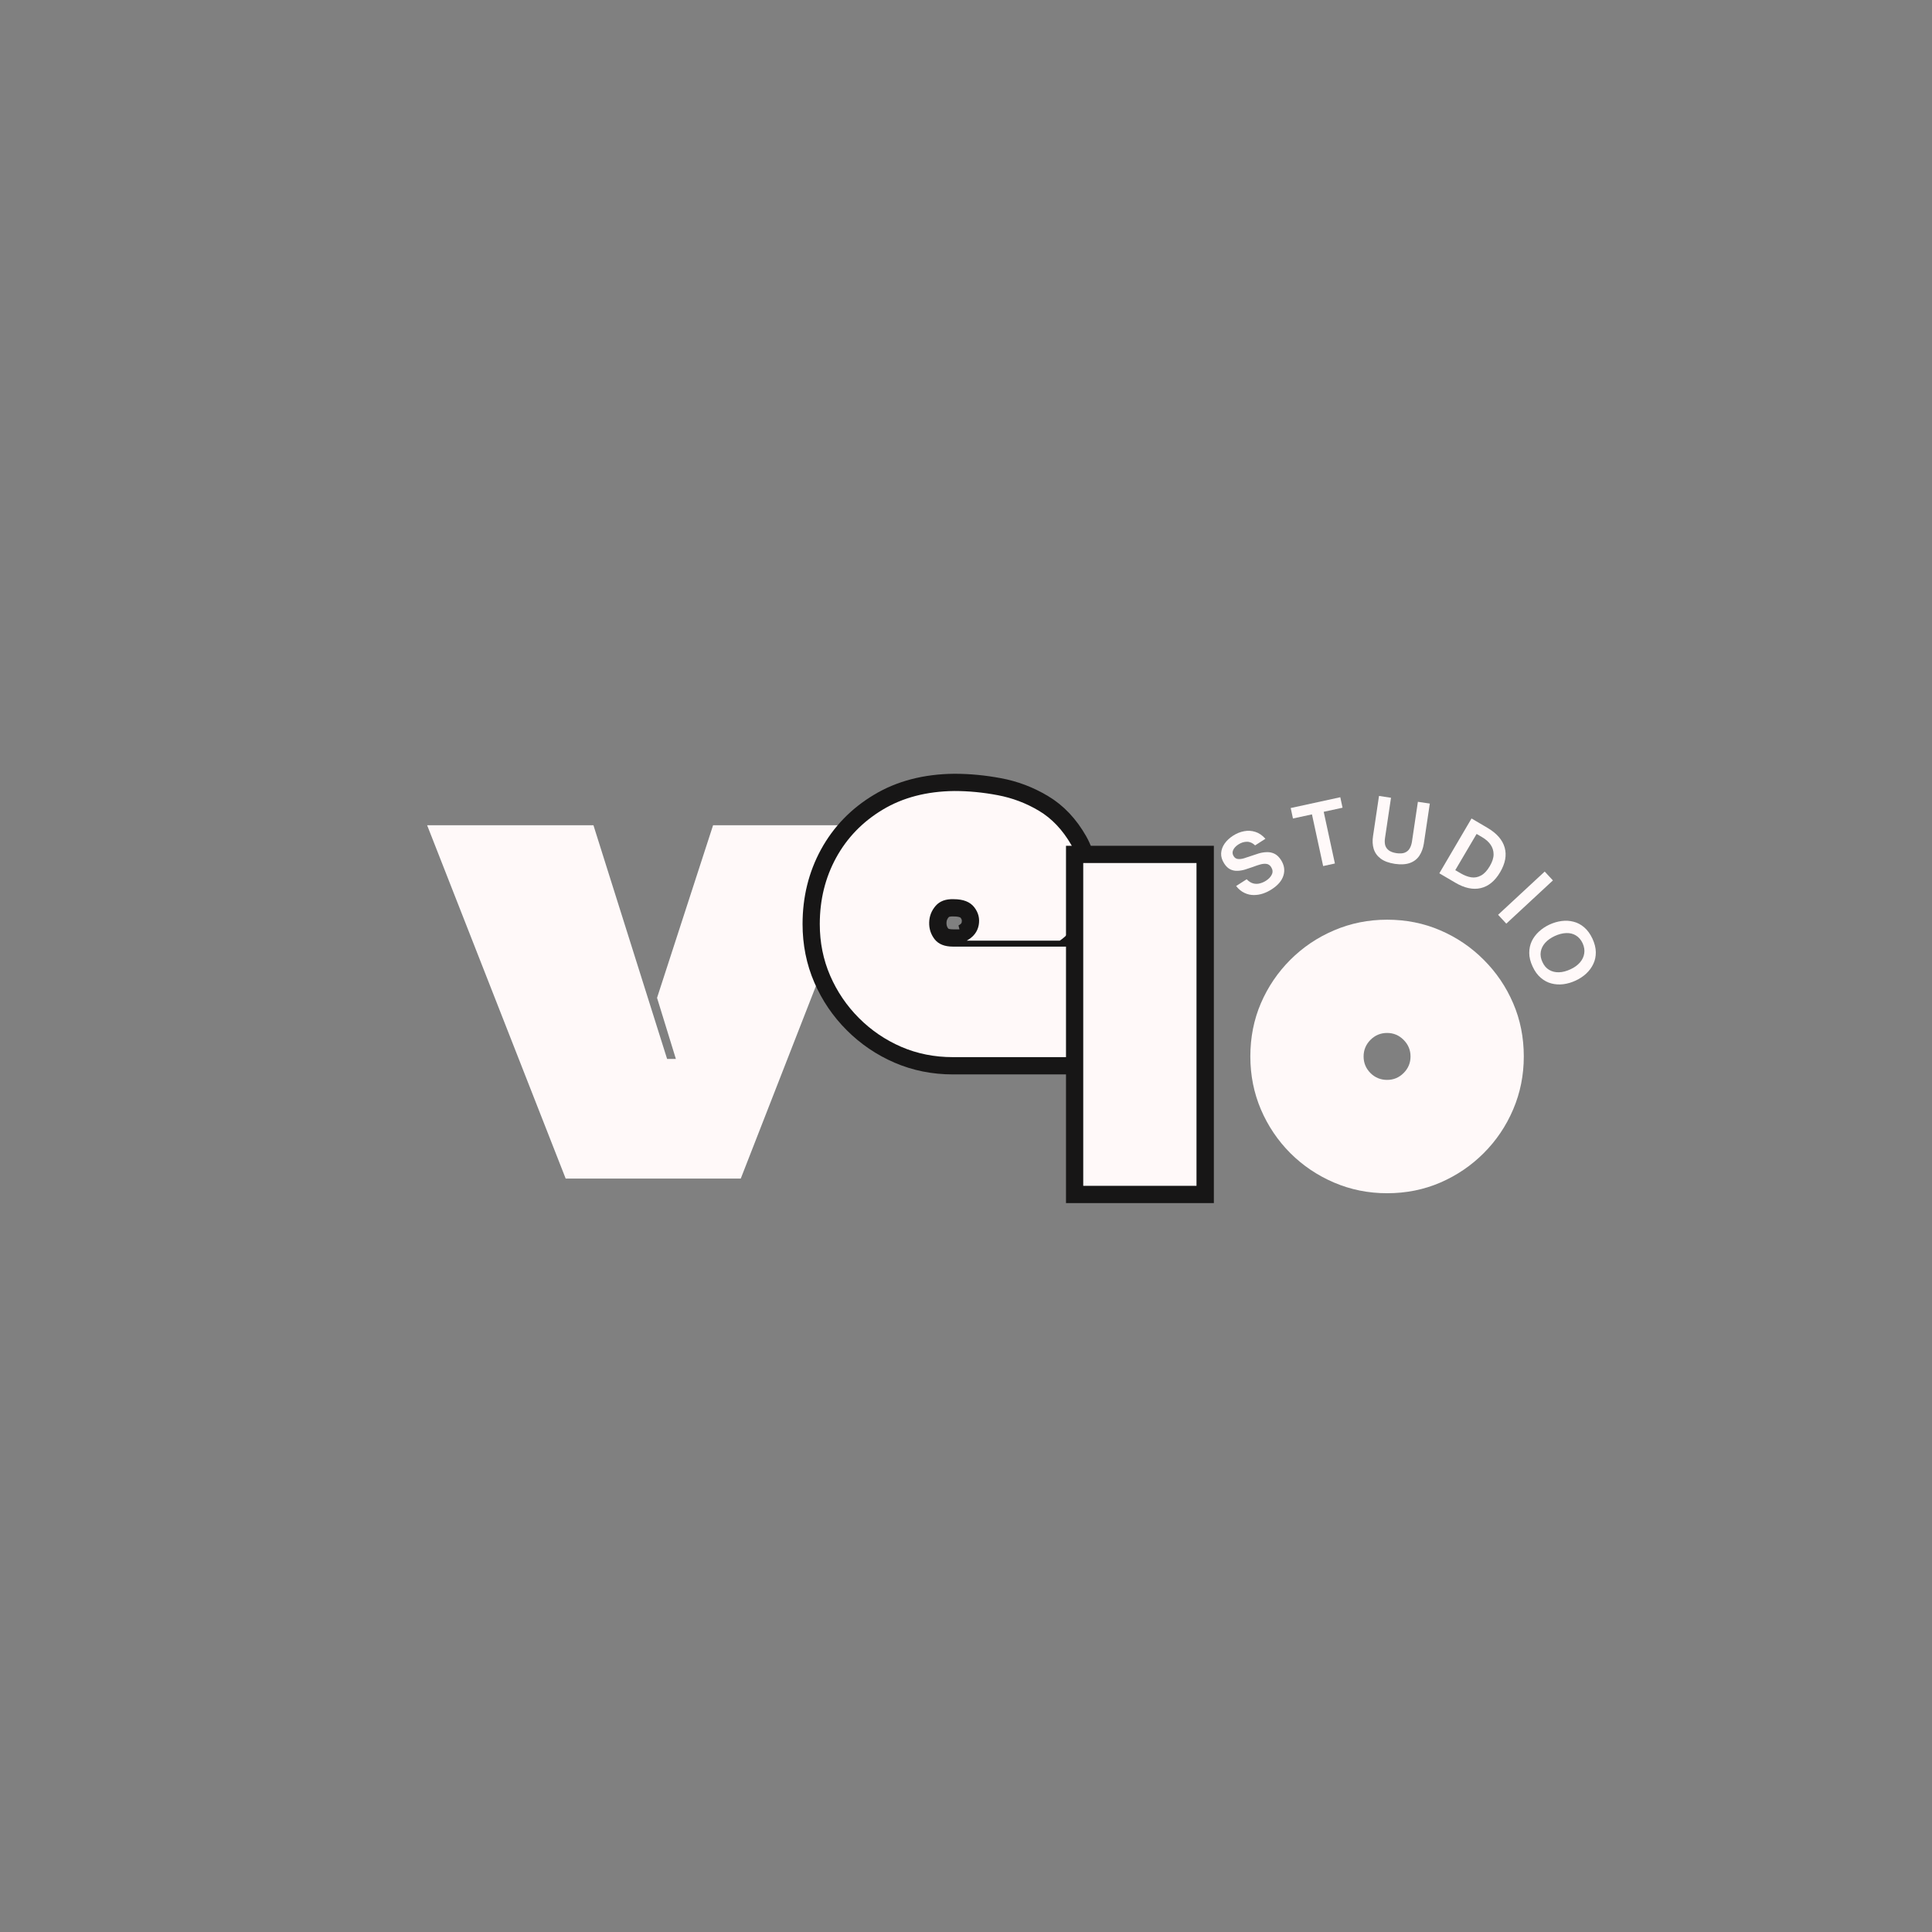 <svg xmlns="http://www.w3.org/2000/svg" xmlns:xlink="http://www.w3.org/1999/xlink" width="500" zoomAndPan="magnify" viewBox="0 0 375 375" height="500" preserveAspectRatio="xMidYMid meet" version="1.0"><rect x="0" y="0" width="375" height="375" fill="#808080" stroke="none"/><defs><g/></defs><g fill="#fff9f9" fill-opacity="1"><g transform="translate(81.813, 228.759)"><g><path d="M 27.984 0 L 1.094 -68.578 L 33.375 -68.578 L 47.672 -23.219 L 49.375 -23.219 L 45.719 -35.078 L 56.594 -68.578 L 88.734 -68.578 L 61.969 0 Z M 27.984 0 "/></g></g></g><path stroke-linecap="butt" transform="matrix(1.676, 0, 0, 1.676, 148.109, 113.009)" fill="none" stroke-linejoin="miter" d="M 23.58 41.511 C 24.37 41.087 24.834 40.49 24.974 39.728 C 25.111 38.954 24.943 38.26 24.466 37.645 C 23.988 37.02 23.198 36.708 22.095 36.708 C 21.168 36.673 20.464 36.934 19.986 37.488 C 19.508 38.036 19.261 38.672 19.245 39.402 C 19.226 40.131 19.438 40.782 19.881 41.355 C 20.324 41.919 21.028 42.201 21.99 42.201 L 37.082 42.201 L 37.082 55.001 L 21.99 55.001 C 19.856 55.001 17.863 54.6 16.015 53.803 C 14.166 53.004 12.53 51.892 11.106 50.468 C 9.682 49.046 8.573 47.41 7.773 45.56 C 6.974 43.711 6.575 41.719 6.575 39.584 C 6.575 36.78 7.205 34.225 8.463 31.916 C 9.731 29.599 11.528 27.741 13.854 26.343 C 16.18 24.938 18.944 24.217 22.147 24.183 C 23.813 24.183 25.493 24.343 27.186 24.663 C 28.878 24.975 30.472 25.579 31.963 26.474 C 33.457 27.359 34.7 28.674 35.688 30.417 C 36.114 31.165 36.422 32.056 36.613 33.088 C 36.811 34.111 36.886 35.167 36.835 36.251 C 36.781 37.337 36.56 38.351 36.17 39.297 C 35.779 40.236 35.175 40.973 34.359 41.511 Z M 23.58 41.511 " stroke="#171616" stroke-width="4" stroke-opacity="1" stroke-miterlimit="4"/><g fill="#fff9f9" fill-opacity="1"><g transform="translate(158.322, 205.19)"><g><path d="M 29.312 -22.609 C 30.625 -23.328 31.398 -24.328 31.641 -25.609 C 31.879 -26.891 31.594 -28.051 30.781 -29.094 C 29.977 -30.133 28.656 -30.656 26.812 -30.656 C 25.258 -30.719 24.082 -30.285 23.281 -29.359 C 22.477 -28.43 22.062 -27.359 22.031 -26.141 C 22 -24.922 22.352 -23.832 23.094 -22.875 C 23.844 -21.926 25.023 -21.453 26.641 -21.453 L 51.922 -21.453 L 51.922 0 L 26.641 0 C 23.055 0 19.711 -0.664 16.609 -2 C 13.516 -3.344 10.773 -5.207 8.391 -7.594 C 6.016 -9.977 4.156 -12.719 2.812 -15.812 C 1.469 -18.914 0.797 -22.254 0.797 -25.828 C 0.797 -30.535 1.852 -34.828 3.969 -38.703 C 6.094 -42.578 9.102 -45.688 13 -48.031 C 16.906 -50.383 21.539 -51.594 26.906 -51.656 C 29.707 -51.656 32.52 -51.383 35.344 -50.844 C 38.176 -50.312 40.844 -49.301 43.344 -47.812 C 45.844 -46.32 47.93 -44.117 49.609 -41.203 C 50.316 -39.953 50.832 -38.461 51.156 -36.734 C 51.488 -35.004 51.609 -33.227 51.516 -31.406 C 51.43 -29.594 51.062 -27.895 50.406 -26.312 C 49.75 -24.738 48.738 -23.504 47.375 -22.609 Z M 29.312 -22.609 "/></g></g></g><path stroke-linecap="butt" transform="matrix(1.676, 0, 0, 1.676, 181.266, 137.987)" fill="none" stroke-linejoin="miter" d="M 17.301 17.621 L 30.425 17.621 L 30.425 55 L 17.301 55 Z M 17.301 17.621 " stroke="#171616" stroke-width="4" stroke-opacity="1" stroke-miterlimit="4"/><g fill="#fff9f9" fill-opacity="1"><g transform="translate(209.365, 230.168)"><g><path d="M 0.891 -62.656 L 22.875 -62.656 L 22.875 0 L 0.891 0 Z M 0.891 -62.656 "/></g></g></g><g fill="#fff9f9" fill-opacity="1"><g transform="translate(241.971, 230.168)"><g><path d="M 27.266 1.438 C 23.629 1.438 20.203 0.75 16.984 -0.625 C 13.766 -2 10.93 -3.906 8.484 -6.344 C 6.047 -8.789 4.141 -11.617 2.766 -14.828 C 1.398 -18.047 0.719 -21.473 0.719 -25.109 C 0.719 -28.805 1.398 -32.25 2.766 -35.438 C 4.141 -38.625 6.047 -41.438 8.484 -43.875 C 10.93 -46.32 13.766 -48.227 16.984 -49.594 C 20.203 -50.969 23.629 -51.656 27.266 -51.656 C 30.953 -51.656 34.391 -50.969 37.578 -49.594 C 40.766 -48.227 43.578 -46.32 46.016 -43.875 C 48.461 -41.438 50.367 -38.625 51.734 -35.438 C 53.109 -32.25 53.797 -28.805 53.797 -25.109 C 53.797 -21.473 53.109 -18.047 51.734 -14.828 C 50.367 -11.617 48.461 -8.789 46.016 -6.344 C 43.578 -3.906 40.766 -2 37.578 -0.625 C 34.391 0.75 30.953 1.438 27.266 1.438 Z M 27.266 -29.672 C 26.004 -29.672 24.926 -29.223 24.031 -28.328 C 23.145 -27.43 22.703 -26.359 22.703 -25.109 C 22.703 -23.859 23.145 -22.785 24.031 -21.891 C 24.926 -21.004 26.004 -20.562 27.266 -20.562 C 28.516 -20.562 29.582 -21.004 30.469 -21.891 C 31.363 -22.785 31.812 -23.859 31.812 -25.109 C 31.812 -26.359 31.363 -27.43 30.469 -28.328 C 29.582 -29.223 28.516 -29.672 27.266 -29.672 Z M 27.266 -29.672 "/></g></g></g><g fill="#fff9f9" fill-opacity="1"><g transform="translate(241.616, 175.666)"><g><path d="M 5.188 -3.031 C 4.688 -2.707 4.141 -2.441 3.547 -2.234 C 2.953 -2.035 2.348 -1.938 1.734 -1.938 C 1.129 -1.938 0.535 -2.07 -0.047 -2.344 C -0.641 -2.613 -1.188 -3.062 -1.688 -3.688 L 0.359 -5 C 0.785 -4.57 1.219 -4.301 1.656 -4.188 C 2.094 -4.082 2.52 -4.086 2.938 -4.203 C 3.363 -4.316 3.754 -4.488 4.109 -4.719 C 4.66 -5.07 5.039 -5.477 5.25 -5.938 C 5.469 -6.395 5.422 -6.875 5.109 -7.375 C 4.867 -7.738 4.566 -7.941 4.203 -7.984 C 3.848 -8.035 3.445 -8 3 -7.875 C 2.551 -7.75 2.07 -7.586 1.562 -7.391 C 1.062 -7.211 0.562 -7.047 0.062 -6.891 C -0.426 -6.742 -0.914 -6.66 -1.406 -6.641 C -1.906 -6.617 -2.375 -6.711 -2.812 -6.922 C -3.258 -7.141 -3.656 -7.52 -4 -8.062 C -4.438 -8.738 -4.633 -9.406 -4.594 -10.062 C -4.551 -10.719 -4.328 -11.336 -3.922 -11.922 C -3.516 -12.504 -2.961 -13.02 -2.266 -13.469 C -1.586 -13.906 -0.879 -14.191 -0.141 -14.328 C 0.598 -14.473 1.32 -14.43 2.031 -14.203 C 2.75 -13.984 3.406 -13.535 4 -12.859 L 2 -11.578 C 1.52 -12.047 0.992 -12.281 0.422 -12.281 C -0.148 -12.281 -0.703 -12.109 -1.234 -11.766 C -1.723 -11.453 -2.062 -11.094 -2.25 -10.688 C -2.445 -10.281 -2.414 -9.875 -2.156 -9.469 C -1.957 -9.156 -1.688 -8.977 -1.344 -8.938 C -1 -8.895 -0.613 -8.938 -0.188 -9.062 C 0.238 -9.195 0.695 -9.348 1.188 -9.516 C 1.676 -9.691 2.18 -9.859 2.703 -10.016 C 3.234 -10.172 3.758 -10.254 4.281 -10.266 C 4.801 -10.285 5.297 -10.18 5.766 -9.953 C 6.234 -9.723 6.656 -9.316 7.031 -8.734 C 7.656 -7.754 7.812 -6.754 7.5 -5.734 C 7.188 -4.711 6.414 -3.812 5.188 -3.031 Z M 5.188 -3.031 "/></g></g></g><g fill="#fff9f9" fill-opacity="1"><g transform="translate(252.978, 168.931)"><g><path d="M 6.125 -1.328 L 3.844 -0.828 L 1.672 -10.859 L -2.016 -10.062 L -2.453 -12.094 L 7.172 -14.188 L 7.609 -12.156 L 3.953 -11.359 Z M 6.125 -1.328 "/></g></g></g><g fill="#fff9f9" fill-opacity="1"><g transform="translate(264.884, 166.551)"><g><path d="M 5.859 1.125 C 4.691 0.945 3.773 0.609 3.109 0.109 C 2.441 -0.391 1.988 -1.02 1.75 -1.781 C 1.52 -2.539 1.477 -3.379 1.625 -4.297 L 2.781 -12.062 L 5.109 -11.703 L 3.953 -3.938 C 3.867 -3.426 3.875 -2.961 3.969 -2.547 C 4.07 -2.141 4.301 -1.797 4.656 -1.516 C 5.008 -1.242 5.516 -1.055 6.172 -0.953 C 6.828 -0.859 7.359 -0.891 7.766 -1.047 C 8.18 -1.211 8.5 -1.477 8.719 -1.844 C 8.938 -2.207 9.086 -2.645 9.172 -3.156 L 10.328 -10.922 L 12.641 -10.578 L 11.484 -2.812 C 11.336 -1.895 11.047 -1.109 10.609 -0.453 C 10.172 0.203 9.562 0.672 8.781 0.953 C 8 1.234 7.023 1.289 5.859 1.125 Z M 5.859 1.125 "/></g></g></g><g fill="#fff9f9" fill-opacity="1"><g transform="translate(278.435, 168.959)"><g><path d="M 4.047 2.375 L 0.938 0.547 L 7.188 -10.094 L 10.297 -8.266 C 12.098 -7.203 13.207 -5.926 13.625 -4.438 C 14.039 -2.957 13.742 -1.363 12.734 0.344 C 11.734 2.039 10.484 3.066 8.984 3.422 C 7.484 3.773 5.836 3.426 4.047 2.375 Z M 8.172 -7.094 L 4.031 -0.062 L 5.078 0.547 C 5.785 0.961 6.469 1.223 7.125 1.328 C 7.789 1.43 8.43 1.312 9.047 0.969 C 9.66 0.633 10.223 0.031 10.734 -0.844 C 11.223 -1.676 11.469 -2.438 11.469 -3.125 C 11.469 -3.82 11.273 -4.445 10.891 -5 C 10.504 -5.562 9.953 -6.051 9.234 -6.469 Z M 8.172 -7.094 "/></g></g></g><g fill="#fff9f9" fill-opacity="1"><g transform="translate(290.028, 176.763)"><g><path d="M 2.344 2.516 L 0.75 0.797 L 9.797 -7.594 L 11.391 -5.875 Z M 2.344 2.516 "/></g></g></g><g fill="#fff9f9" fill-opacity="1"><g transform="translate(294.888, 181.516)"><g><path d="M 2.594 6.094 C 2.156 5.164 1.938 4.285 1.938 3.453 C 1.938 2.629 2.098 1.867 2.422 1.172 C 2.754 0.484 3.219 -0.133 3.812 -0.688 C 4.406 -1.238 5.094 -1.695 5.875 -2.062 C 6.645 -2.414 7.43 -2.645 8.234 -2.75 C 9.035 -2.852 9.805 -2.805 10.547 -2.609 C 11.297 -2.422 11.984 -2.055 12.609 -1.516 C 13.234 -0.984 13.766 -0.254 14.203 0.672 C 14.629 1.598 14.848 2.473 14.859 3.297 C 14.867 4.129 14.707 4.891 14.375 5.578 C 14.051 6.273 13.594 6.898 13 7.453 C 12.406 8.004 11.723 8.457 10.953 8.812 C 10.172 9.176 9.379 9.41 8.578 9.516 C 7.773 9.617 7 9.57 6.25 9.375 C 5.508 9.188 4.82 8.82 4.188 8.281 C 3.551 7.75 3.02 7.02 2.594 6.094 Z M 4.5 5.219 C 4.812 5.906 5.242 6.41 5.797 6.734 C 6.359 7.066 6.992 7.223 7.703 7.203 C 8.41 7.18 9.156 6.988 9.938 6.625 C 10.707 6.27 11.32 5.828 11.781 5.297 C 12.238 4.766 12.516 4.18 12.609 3.547 C 12.711 2.91 12.609 2.25 12.297 1.562 C 11.973 0.883 11.535 0.379 10.984 0.047 C 10.43 -0.285 9.805 -0.438 9.109 -0.406 C 8.41 -0.383 7.676 -0.195 6.906 0.156 C 6.125 0.52 5.5 0.961 5.031 1.484 C 4.562 2.016 4.273 2.598 4.172 3.234 C 4.066 3.879 4.176 4.539 4.5 5.219 Z M 4.5 5.219 "/></g></g></g></svg>